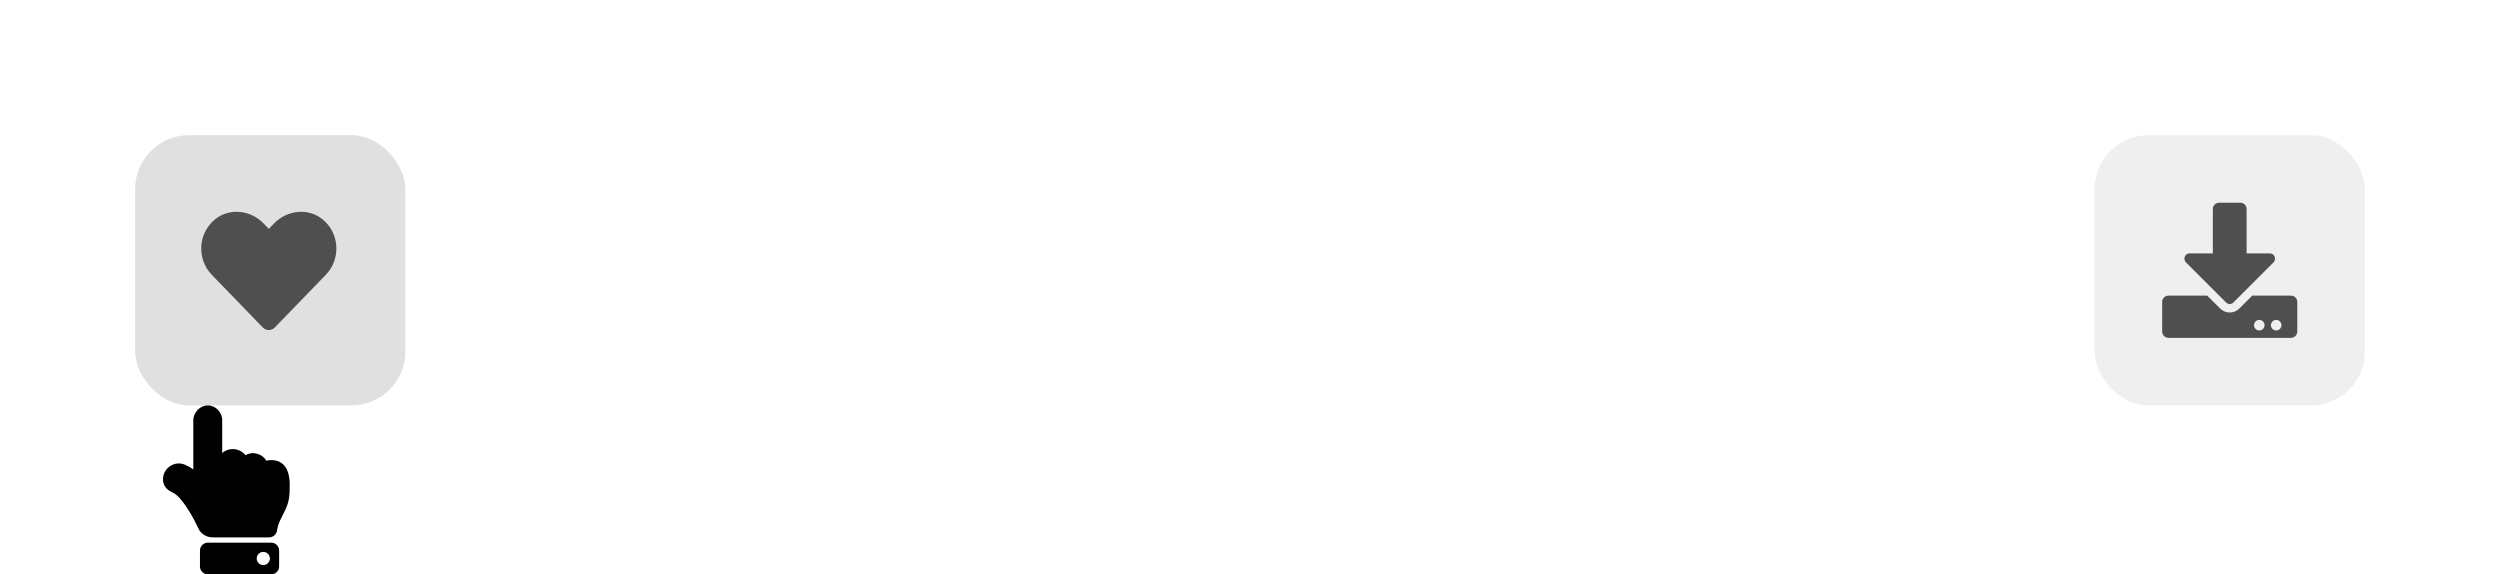 <svg width="370" height="85" viewBox="0 0 370 85" fill="none" xmlns="http://www.w3.org/2000/svg">
<rect x="20" y="20" width="40" height="40" rx="8" fill="#E0E0E0"/>
<path d="M47.843 32.543C45.702 30.719 42.519 31.047 40.554 33.074L39.784 33.867L39.015 33.074C37.054 31.047 33.866 30.719 31.726 32.543C29.273 34.637 29.144 38.395 31.339 40.664L38.898 48.469C39.386 48.973 40.179 48.973 40.667 48.469L48.226 40.664C50.425 38.395 50.296 34.637 47.843 32.543Z" fill="#4F4F4F"/>
<rect x="310" y="20" width="40" height="40" rx="8" fill="#E0E0E0" fill-opacity="0.5"/>
<g clip-path="url(#clip0_8_203)">
<path d="M328.438 30H331.562C332.082 30 332.5 30.418 332.5 30.938V37.5H335.926C336.621 37.5 336.969 38.34 336.477 38.832L330.535 44.777C330.242 45.07 329.762 45.07 329.469 44.777L323.52 38.832C323.027 38.34 323.375 37.5 324.07 37.5H327.5V30.938C327.5 30.418 327.918 30 328.438 30ZM340 44.688V49.062C340 49.582 339.582 50 339.062 50H320.938C320.418 50 320 49.582 320 49.062V44.688C320 44.168 320.418 43.75 320.938 43.75H326.668L328.582 45.664C329.367 46.449 330.633 46.449 331.418 45.664L333.332 43.75H339.062C339.582 43.75 340 44.168 340 44.688ZM335.156 48.125C335.156 47.695 334.805 47.344 334.375 47.344C333.945 47.344 333.594 47.695 333.594 48.125C333.594 48.555 333.945 48.906 334.375 48.906C334.805 48.906 335.156 48.555 335.156 48.125ZM337.656 48.125C337.656 47.695 337.305 47.344 336.875 47.344C336.445 47.344 336.094 47.695 336.094 48.125C336.094 48.555 336.445 48.906 336.875 48.906C337.305 48.906 337.656 48.555 337.656 48.125Z" fill="#4F4F4F"/>
</g>
<path d="M30.749 60C31.902 60 32.889 61.008 32.889 62.188V67.063C33.721 66.265 35.319 66.167 36.353 67.371C37.467 66.673 38.941 67.266 39.395 68.174C41.795 67.736 42.875 69.245 42.875 71.719C42.875 71.853 42.865 72.367 42.865 72.5C42.874 75.526 41.349 76.255 40.995 78.542C40.906 79.112 40.414 79.531 39.837 79.531H31.462L31.462 79.531C30.565 79.531 29.709 79.013 29.321 78.141C28.687 76.731 26.927 73.483 25.546 72.891C24.657 72.51 24.125 71.847 24.125 70.938C24.124 69.266 25.839 68.118 27.392 68.783C27.8 68.958 28.206 69.189 28.609 69.474V62.188C28.609 61.042 29.612 60 30.749 60ZM30.766 80.312H40.141C40.788 80.312 41.312 80.837 41.312 81.484V83.828C41.312 84.475 40.788 85 40.141 85H30.766C30.118 85 29.594 84.475 29.594 83.828V81.484C29.594 80.837 30.118 80.312 30.766 80.312ZM38.969 81.68C38.429 81.68 37.992 82.117 37.992 82.656C37.992 83.196 38.429 83.633 38.969 83.633C39.508 83.633 39.945 83.196 39.945 82.656C39.945 82.117 39.508 81.68 38.969 81.68Z" fill="black"/>
<defs>
<clipPath id="clip0_8_203">
<rect width="20" height="20" fill="white" transform="translate(320 30)"/>
</clipPath>
</defs>
</svg>
